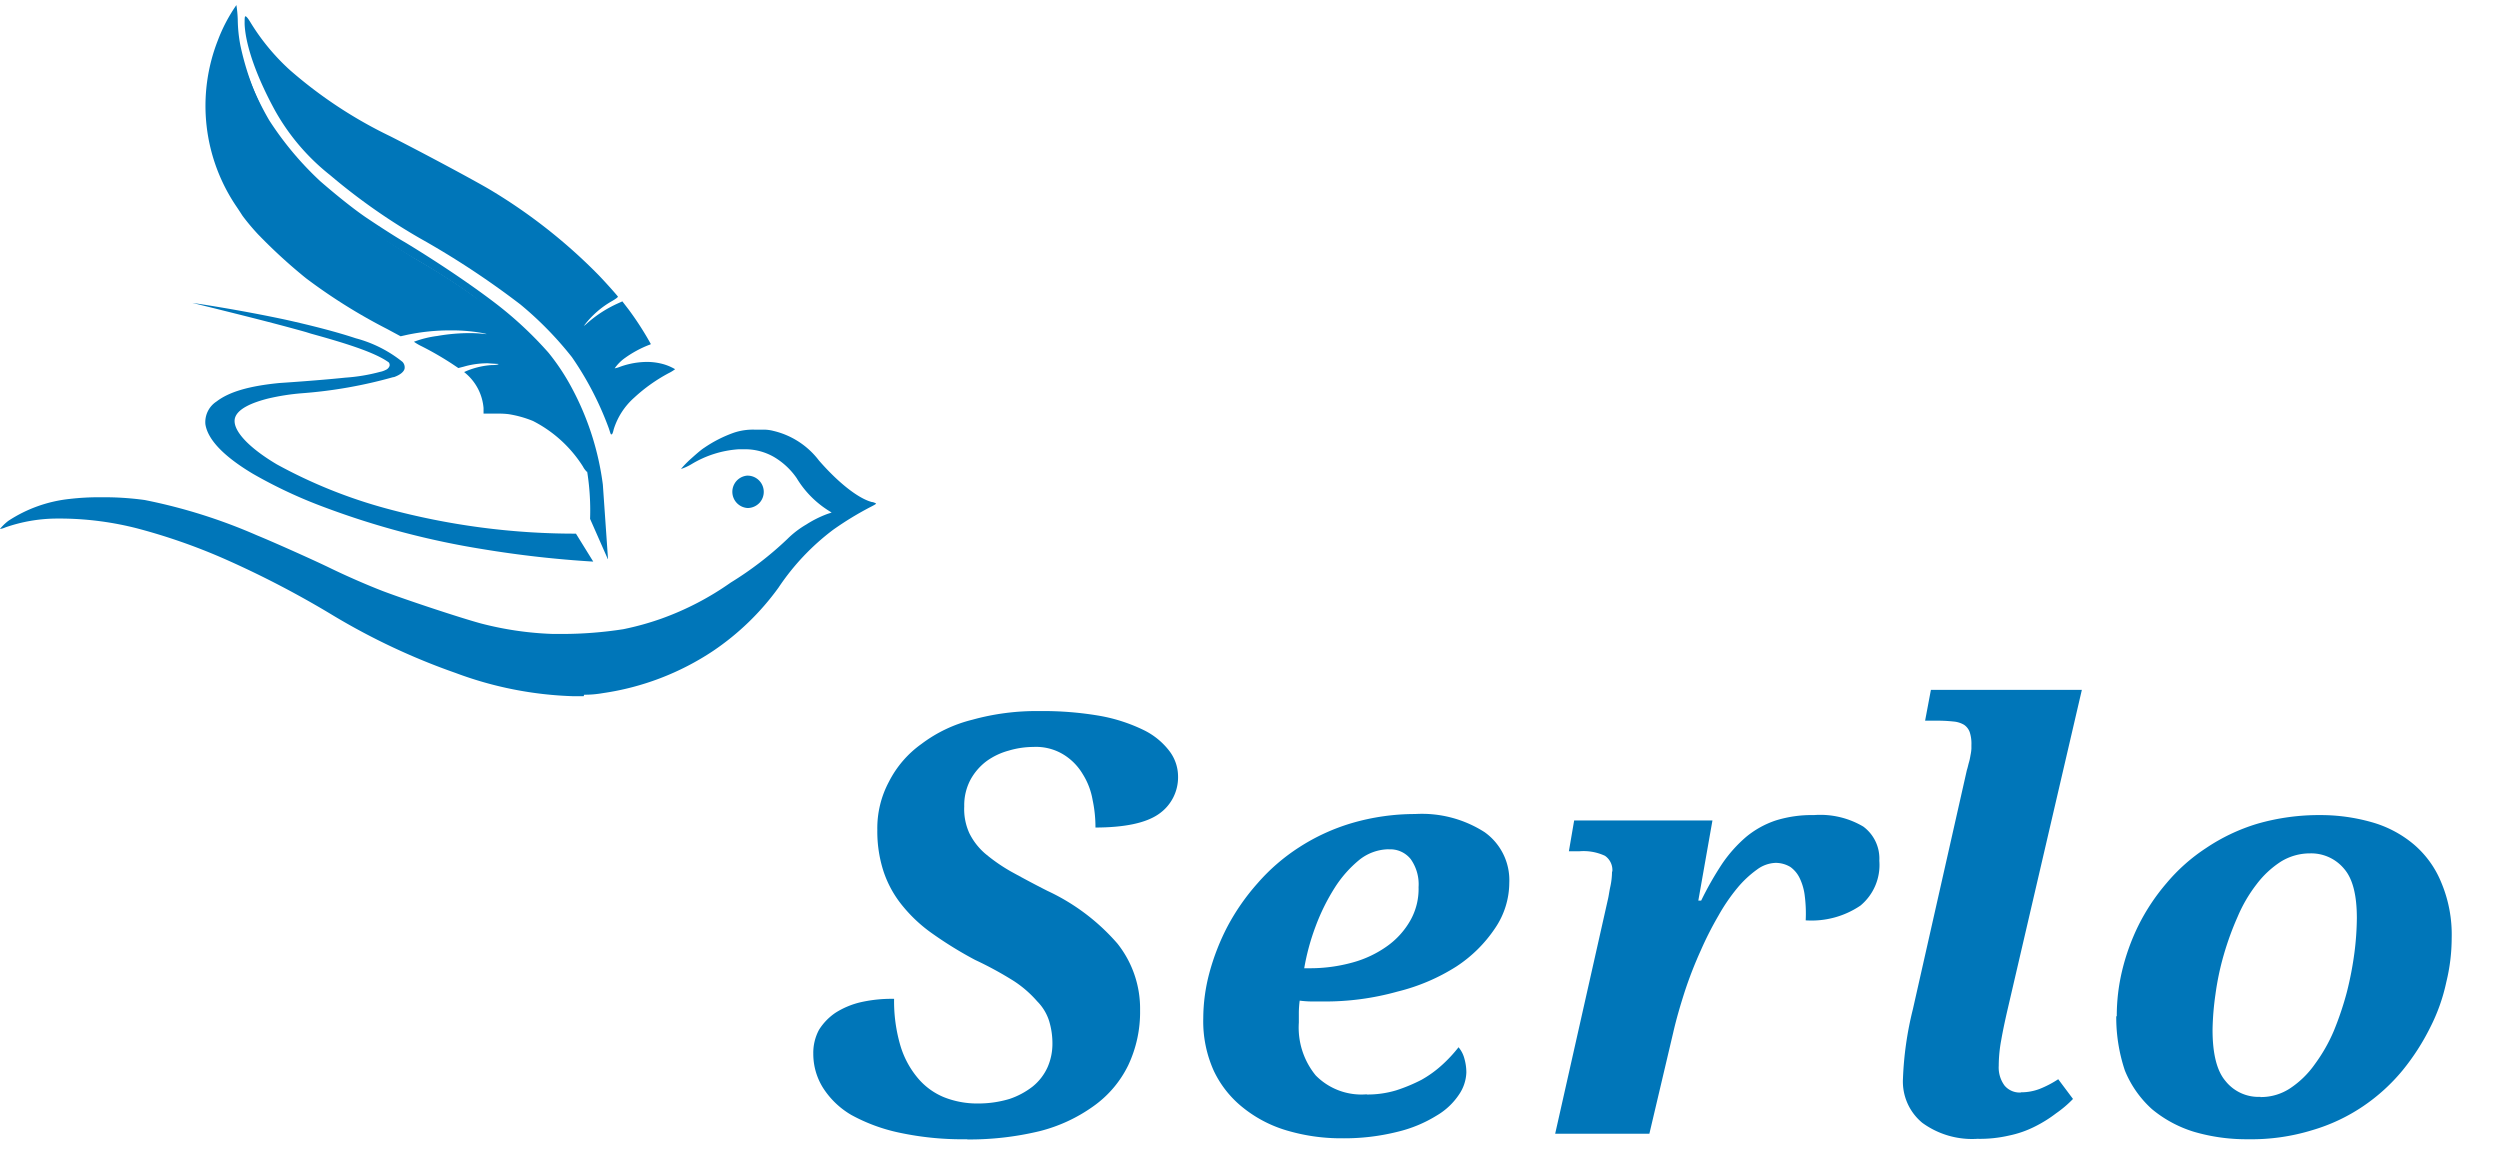 <svg xmlns="http://www.w3.org/2000/svg" xmlns:xlink="http://www.w3.org/1999/xlink" viewBox="0 0 237 110">
    <defs>
        <style>
            .cls-1 {
                fill: none;
            }

            .cls-2 {
                clip-path: url(#clip-path);
            }

            .cls-3 {
                fill: #0076b9;
            }
        </style>
        <clipPath id="clip-path">
            <rect class="cls-1" y="0.48" width="232.4" height="107.52" />
        </clipPath>
    </defs>
    <title>Serlo Logo</title>
    <g class="cls-2">
        <path class="cls-3"
            d="M91.7,108a28.5,28.5,0,0,1-6.43-.62,16.57,16.57,0,0,1-4.56-1.68A7.9,7.9,0,0,1,78,103.09a6.06,6.06,0,0,1-.9-3.2,4.61,4.61,0,0,1,.54-2.26A5.42,5.42,0,0,1,79.22,96a7.73,7.73,0,0,1,2.42-1,13.26,13.26,0,0,1,3.12-.31,14.9,14.9,0,0,0,.59,4.41A8.59,8.59,0,0,0,87,102.19a6.41,6.41,0,0,0,2.5,1.83,8.48,8.48,0,0,0,3.2.59,10.24,10.24,0,0,0,3-.43A7.38,7.38,0,0,0,97.9,103a5,5,0,0,0,1.41-1.83,5.5,5.5,0,0,0,.46-2.23,7.28,7.28,0,0,0-.31-2.14,4.61,4.61,0,0,0-1.13-1.87A10.57,10.57,0,0,0,96.11,93,33.66,33.66,0,0,0,92.44,91a36.9,36.9,0,0,1-4-2.46,14,14,0,0,1-2.93-2.73,10.2,10.2,0,0,1-1.75-3.2,12.25,12.25,0,0,1-.59-3.93,9.33,9.33,0,0,1,1.1-4.57,9.89,9.89,0,0,1,3.08-3.58,13.3,13.3,0,0,1,4.83-2.3,22.7,22.7,0,0,1,6.36-.82,31.66,31.66,0,0,1,5.77.46,15.83,15.83,0,0,1,4.09,1.33,6.82,6.82,0,0,1,2.46,2,4,4,0,0,1,.82,2.42,4.22,4.22,0,0,1-1.83,3.55q-1.81,1.27-6,1.28a12.44,12.44,0,0,0-.27-2.61,6.73,6.73,0,0,0-.94-2.46,5.4,5.4,0,0,0-1.79-1.83,5,5,0,0,0-2.89-.74,8.25,8.25,0,0,0-2.34.35,6.47,6.47,0,0,0-2.1,1A5.49,5.49,0,0,0,92,73.92a5.17,5.17,0,0,0-.59,2.53A5.5,5.5,0,0,0,91.9,79a6.14,6.14,0,0,0,1.48,1.91,16.34,16.34,0,0,0,2.46,1.71c1,.55,2.14,1.17,3.47,1.84a19.89,19.89,0,0,1,6.63,5,9.92,9.92,0,0,1,2.14,6.32,11.81,11.81,0,0,1-1.13,5.22,10.27,10.27,0,0,1-3.28,3.86,15.08,15.08,0,0,1-5.14,2.38,28.42,28.42,0,0,1-6.83.78" />
        <path class="cls-3"
            d="M131.63,80.51a4.56,4.56,0,0,0-2.76,1,11.07,11.07,0,0,0-2.34,2.65,19.49,19.49,0,0,0-1.8,3.63,21.7,21.7,0,0,0-1.09,4h.51a15.09,15.09,0,0,0,4.09-.55,10.29,10.29,0,0,0,3.28-1.56,7.57,7.57,0,0,0,2.18-2.42,6.05,6.05,0,0,0,.78-3.16,4.12,4.12,0,0,0-.74-2.65,2.48,2.48,0,0,0-2.11-.93m-2.06,23.24a9.46,9.46,0,0,0,2.77-.39,15.83,15.83,0,0,0,2.41-1,10.6,10.6,0,0,0,2-1.45,13.43,13.43,0,0,0,1.52-1.64,2.73,2.73,0,0,1,.55,1.06,4.84,4.84,0,0,1,.19,1.32,3.94,3.94,0,0,1-.7,2.11,6.46,6.46,0,0,1-2.14,2,12.55,12.55,0,0,1-3.67,1.52,20.68,20.68,0,0,1-5.26.62,18.08,18.08,0,0,1-5.11-.7,12.06,12.06,0,0,1-4.21-2.14,9.85,9.85,0,0,1-2.85-3.55,11.42,11.42,0,0,1-1-5,16.86,16.86,0,0,1,.58-4.29,21.76,21.76,0,0,1,1.72-4.41,20.94,20.94,0,0,1,2.85-4.09,18.47,18.47,0,0,1,3.93-3.4,19.22,19.22,0,0,1,5-2.3,21.33,21.33,0,0,1,6-.86,11,11,0,0,1,6.59,1.72,5.58,5.58,0,0,1,2.34,4.8A7.7,7.7,0,0,1,141.73,88a12.89,12.89,0,0,1-3.66,3.62A18.65,18.65,0,0,1,132.49,94a25.43,25.43,0,0,1-7.06.94h-1.09a10,10,0,0,1-1.13-.08,10,10,0,0,0-.08,1.09v1a7.16,7.16,0,0,0,1.6,5,6.07,6.07,0,0,0,4.84,1.79" />
        <path class="cls-3"
            d="M152.85,82.61a1.64,1.64,0,0,0-.7-1.48,4.81,4.81,0,0,0-2.42-.43h-1l.5-2.92h13.11L161,85.38h.27a30.58,30.58,0,0,1,2-3.51,13,13,0,0,1,2.26-2.53,8.76,8.76,0,0,1,2.81-1.56,11.47,11.47,0,0,1,3.62-.51,8,8,0,0,1,4.68,1.09,3.77,3.77,0,0,1,1.52,3.24,5,5,0,0,1-1.79,4.25,8.27,8.27,0,0,1-5.19,1.4A13.18,13.18,0,0,0,171.1,85a5.32,5.32,0,0,0-.47-1.71,2.8,2.8,0,0,0-.9-1.1,2.71,2.71,0,0,0-1.4-.39,3.13,3.13,0,0,0-1.76.63,10,10,0,0,0-1.87,1.75,17.57,17.57,0,0,0-1.79,2.62,32,32,0,0,0-1.68,3.31,38.56,38.56,0,0,0-1.48,3.78c-.43,1.33-.82,2.65-1.13,4l-2.26,9.59h-8.93l5-22.22c.08-.32.12-.71.23-1.21a6.87,6.87,0,0,0,.16-1.41" />
        <path class="cls-3"
            d="M191.61,103.55a4.9,4.9,0,0,0,1.72-.31,9.68,9.68,0,0,0,1.79-.93l1.4,1.87a10.47,10.47,0,0,1-1.6,1.36,12.37,12.37,0,0,1-2,1.25,9.79,9.79,0,0,1-2.46.86,12.24,12.24,0,0,1-3,.31,8,8,0,0,1-5.23-1.52,5.07,5.07,0,0,1-1.83-4.17,31.93,31.93,0,0,1,.94-6.59L186.46,73c.08-.23.12-.47.2-.74s.11-.47.15-.7a3.88,3.88,0,0,0,.08-.59c0-.15,0-.27,0-.35a3.48,3.48,0,0,0-.16-1.21,1.43,1.43,0,0,0-.54-.7,2.36,2.36,0,0,0-1-.31,14.12,14.12,0,0,0-1.44-.08h-1.25l.55-2.92h14.31l-7.06,30.38c-.23,1-.43,1.94-.58,2.8a13.46,13.46,0,0,0-.24,2.46,2.89,2.89,0,0,0,.55,1.87,1.86,1.86,0,0,0,1.52.66" />
        <path class="cls-3"
            d="M214.27,104a5,5,0,0,0,2.88-.86,8.8,8.8,0,0,0,2.3-2.26,15.57,15.57,0,0,0,1.8-3.16,29.74,29.74,0,0,0,1.24-3.7,32.05,32.05,0,0,0,.71-3.7,27.48,27.48,0,0,0,.23-3.28c0-2.18-.39-3.74-1.21-4.68A4.06,4.06,0,0,0,219,80.9a5.24,5.24,0,0,0-2.77.78,9,9,0,0,0-2.3,2.14,13.78,13.78,0,0,0-1.8,3.08,28,28,0,0,0-1.32,3.63,25.74,25.74,0,0,0-.78,3.7,26.36,26.36,0,0,0-.28,3.4c0,2.22.39,3.86,1.21,4.83a4,4,0,0,0,3.36,1.52m-13.65-7.64a18.43,18.43,0,0,1,.5-4.29,20.61,20.61,0,0,1,1.56-4.33,19.53,19.53,0,0,1,2.66-4,17.08,17.08,0,0,1,3.74-3.32A18,18,0,0,1,214,78.09a21.07,21.07,0,0,1,6-.82,17.65,17.65,0,0,1,4.79.66A10.69,10.69,0,0,1,228.77,80a9.35,9.35,0,0,1,2.65,3.63,12.73,12.73,0,0,1,1,5.3,17.66,17.66,0,0,1-.51,4.17,17.44,17.44,0,0,1-1.52,4.29,21.68,21.68,0,0,1-2.61,4.06,17.66,17.66,0,0,1-3.71,3.39,17.23,17.23,0,0,1-4.87,2.3,19.59,19.59,0,0,1-6.08.86,17.68,17.68,0,0,1-5.11-.7,11.5,11.5,0,0,1-4-2.15,10,10,0,0,1-2.57-3.66,15.94,15.94,0,0,1-.82-5.15" />
        <path class="cls-3"
            d="M58,41.18s0,0-.06,0-.12-.28-.23-.59a30,30,0,0,0-3.49-6.73,32.84,32.84,0,0,0-4.89-5,80,80,0,0,0-9.52-6.27,57.64,57.64,0,0,1-8.53-6,20.62,20.62,0,0,1-5.19-6.08c-1.75-3.19-2.81-6.18-2.9-8.22,0-.46,0-.67.05-.73s.2.06.48.52a20.6,20.6,0,0,0,3.76,4.56A42.42,42.42,0,0,0,37,12.92c3.23,1.64,8,4.2,9.45,5.06a51.3,51.3,0,0,1,10.2,8c.6.61,1.8,1.95,1.93,2.14a0,0,0,0,1,0,0c0,.06-.2.21-.54.41a8.66,8.66,0,0,0-2.61,2.26l-.08.11a2.69,2.69,0,0,0,.35-.29,11.52,11.52,0,0,1,2.88-1.85l.42-.19h0l.6.78A29.25,29.25,0,0,1,61.35,32c.16.28.35.61.35.62s-.14.08-.2.09a10.38,10.38,0,0,0-2.23,1.21,4,4,0,0,0-1,1h0a2.85,2.85,0,0,0,.54-.16,7.62,7.62,0,0,1,2.54-.45,5.82,5.82,0,0,1,1.25.14A4.81,4.81,0,0,1,64,35a3.57,3.57,0,0,1-.62.38,15.68,15.68,0,0,0-3.26,2.32,6.65,6.65,0,0,0-1.94,3c-.08.35-.14.48-.21.48" />
        <path class="cls-3"
            d="M57.62,53l-1.68-3.81a23.45,23.45,0,0,0-3-12.31,32.77,32.77,0,0,0-3-4.1A37.15,37.15,0,0,0,44.75,28a66.78,66.78,0,0,0-5.68-3.61s-3-1.78-5.66-3.76a28.17,28.17,0,0,1-6.5-6.31A23.68,23.68,0,0,1,24.1,9.47a22.35,22.35,0,0,1-1.76-6.41h0a27.33,27.33,0,0,0,3.18,8.34,30.29,30.29,0,0,0,4.82,5.76h0s2.41,2.12,4.32,3.43l.81.54c1,.66,2.33,1.51,2.89,1.82,0,0,4.51,2.69,8.44,5.67A35.55,35.55,0,0,1,52,33.44a20.87,20.87,0,0,1,2.21,3.34,26.53,26.53,0,0,1,2.94,9.16L57.64,53Z" />
        <path class="cls-3"
            d="M55.68,44.77h0a1.94,1.94,0,0,1-.42-.55v0a12.14,12.14,0,0,0-4.73-4.31,10.33,10.33,0,0,0-2.33-.65,8.25,8.25,0,0,0-1-.05h-.44l-.92,0h0l0-.53a4.83,4.83,0,0,0-1.55-3.16L44,35.27h0l.27-.12a7.55,7.55,0,0,1,2.31-.54c.6,0,.68-.08.68-.1s-.11,0-1-.07H46.1a8,8,0,0,0-2.14.32l-.51.13h0l-.58-.39A30,30,0,0,0,40,32.84a5.17,5.17,0,0,1-.76-.44,9.55,9.55,0,0,1,2.22-.55,17.58,17.58,0,0,1,3.09-.27,11.49,11.49,0,0,1,1.46.09l.13,0h0a5.83,5.83,0,0,0-.72-.15,16.26,16.26,0,0,0-2.69-.2,19.81,19.81,0,0,0-4.13.42l-.62.14h0l-1.28-.69A52.47,52.47,0,0,1,29,26.37a50.07,50.07,0,0,1-4.55-4.17A21.27,21.27,0,0,1,23,20.47s-.21-.33-.53-.81A17,17,0,0,1,20.65,3.83,15.33,15.33,0,0,1,22.41.48a10.85,10.85,0,0,1,.13,1.44,13.81,13.81,0,0,0,.25,2.39,26.34,26.34,0,0,0,3.69,8.89c.56.89,1.52,2.23,2.09,2.93,1.68,2.1,6.49,5.82,11,8.51a63.42,63.42,0,0,1,6.34,4.15A25.45,25.45,0,0,1,50.42,33a24.77,24.77,0,0,1,3.18,4.89,23,23,0,0,1,1.87,5.29,5.22,5.22,0,0,1,.24,1.55h0" />
        <path class="cls-3"
            d="M56.24,53.24h0a101.32,101.32,0,0,1-10.41-1.17,77.61,77.61,0,0,1-15.12-4A45,45,0,0,1,24,44.93c-2.79-1.66-4.31-3.26-4.53-4.72a2.33,2.33,0,0,1,1.06-2.15c1.2-.92,3.1-1.47,5.95-1.75,0,0,3.58-.23,6.26-.51a17,17,0,0,0,3.3-.55,1.9,1.9,0,0,0,.52-.18.65.65,0,0,0,.37-.38.41.41,0,0,0-.07-.33c-1.36-1-4.42-1.91-7.38-2.73L29,31.48c-3.12-.88-6.81-1.78-9-2.33l-1.75-.43h0c.05,0,4.25.61,8.79,1.58,2.65.59,4.91,1.18,6.69,1.77a12,12,0,0,1,4.42,2.23.75.75,0,0,1,.2.67c-.08.29-.42.57-1,.78h-.06a43.92,43.92,0,0,1-8.67,1.53,21.49,21.49,0,0,0-3.16.49c-1.44.36-3.17,1-3.22,2.09s1.44,2.64,4,4.16a47.21,47.21,0,0,0,10.44,4.2A68.31,68.31,0,0,0,54.6,50.59h0Z" />
        <path class="cls-3"
            d="M70.87,48.16a1.54,1.54,0,0,1-.05-3.07h.06A1.54,1.54,0,0,1,72,47.67a1.57,1.57,0,0,1-1.07.49h-.07" />
        <path class="cls-3"
            d="M55.33,66h-1a34.81,34.81,0,0,1-11.13-2.2,63,63,0,0,1-11.58-5.43,91.09,91.09,0,0,0-10.46-5.44A56.17,56.17,0,0,0,13,50.09a29.82,29.82,0,0,0-7-.93l-.75,0A15,15,0,0,0,.5,50a1.7,1.7,0,0,1-.46.14H0s0,0,0,0,.32-.41.8-.77a13.11,13.11,0,0,1,5.79-2.07,24.09,24.09,0,0,1,3-.16,28.48,28.48,0,0,1,4.12.26,51.63,51.63,0,0,1,10.65,3.35c1.64.67,5.43,2.37,6.87,3.07,1.66.81,3.65,1.67,5.05,2.21,2.19.83,7.31,2.53,9.3,3.07a31.12,31.12,0,0,0,6.88,1l.77,0a38,38,0,0,0,5.85-.45,26.69,26.69,0,0,0,3.61-1,27.45,27.45,0,0,0,6.58-3.42,32.29,32.29,0,0,0,5.37-4.13,8.88,8.88,0,0,1,1.8-1.38,10.46,10.46,0,0,1,2-1l.4-.13-.27-.17a9.33,9.33,0,0,1-3.05-3.1,6.84,6.84,0,0,0-2.15-2,5.51,5.51,0,0,0-2.85-.73l-.48,0A9.9,9.9,0,0,0,65.56,44a5,5,0,0,1-1,.46s0,0,0,0,.23-.31.84-.88c.44-.39,1-.9,1.36-1.13A12.11,12.11,0,0,1,69.63,41a5.7,5.7,0,0,1,1.89-.27l.8,0a3.75,3.75,0,0,1,1,.12,7.61,7.61,0,0,1,4.32,2.81c1.84,2.11,3.71,3.58,5,3.93.14,0,.41.12.41.16s-.38.24-.58.34A30.23,30.23,0,0,0,79,50.21a22.43,22.43,0,0,0-5.2,5.5,24.62,24.62,0,0,1-6.2,6,25.41,25.41,0,0,1-10.46,4,9.89,9.89,0,0,1-1.76.15" />
    </g>
</svg>
